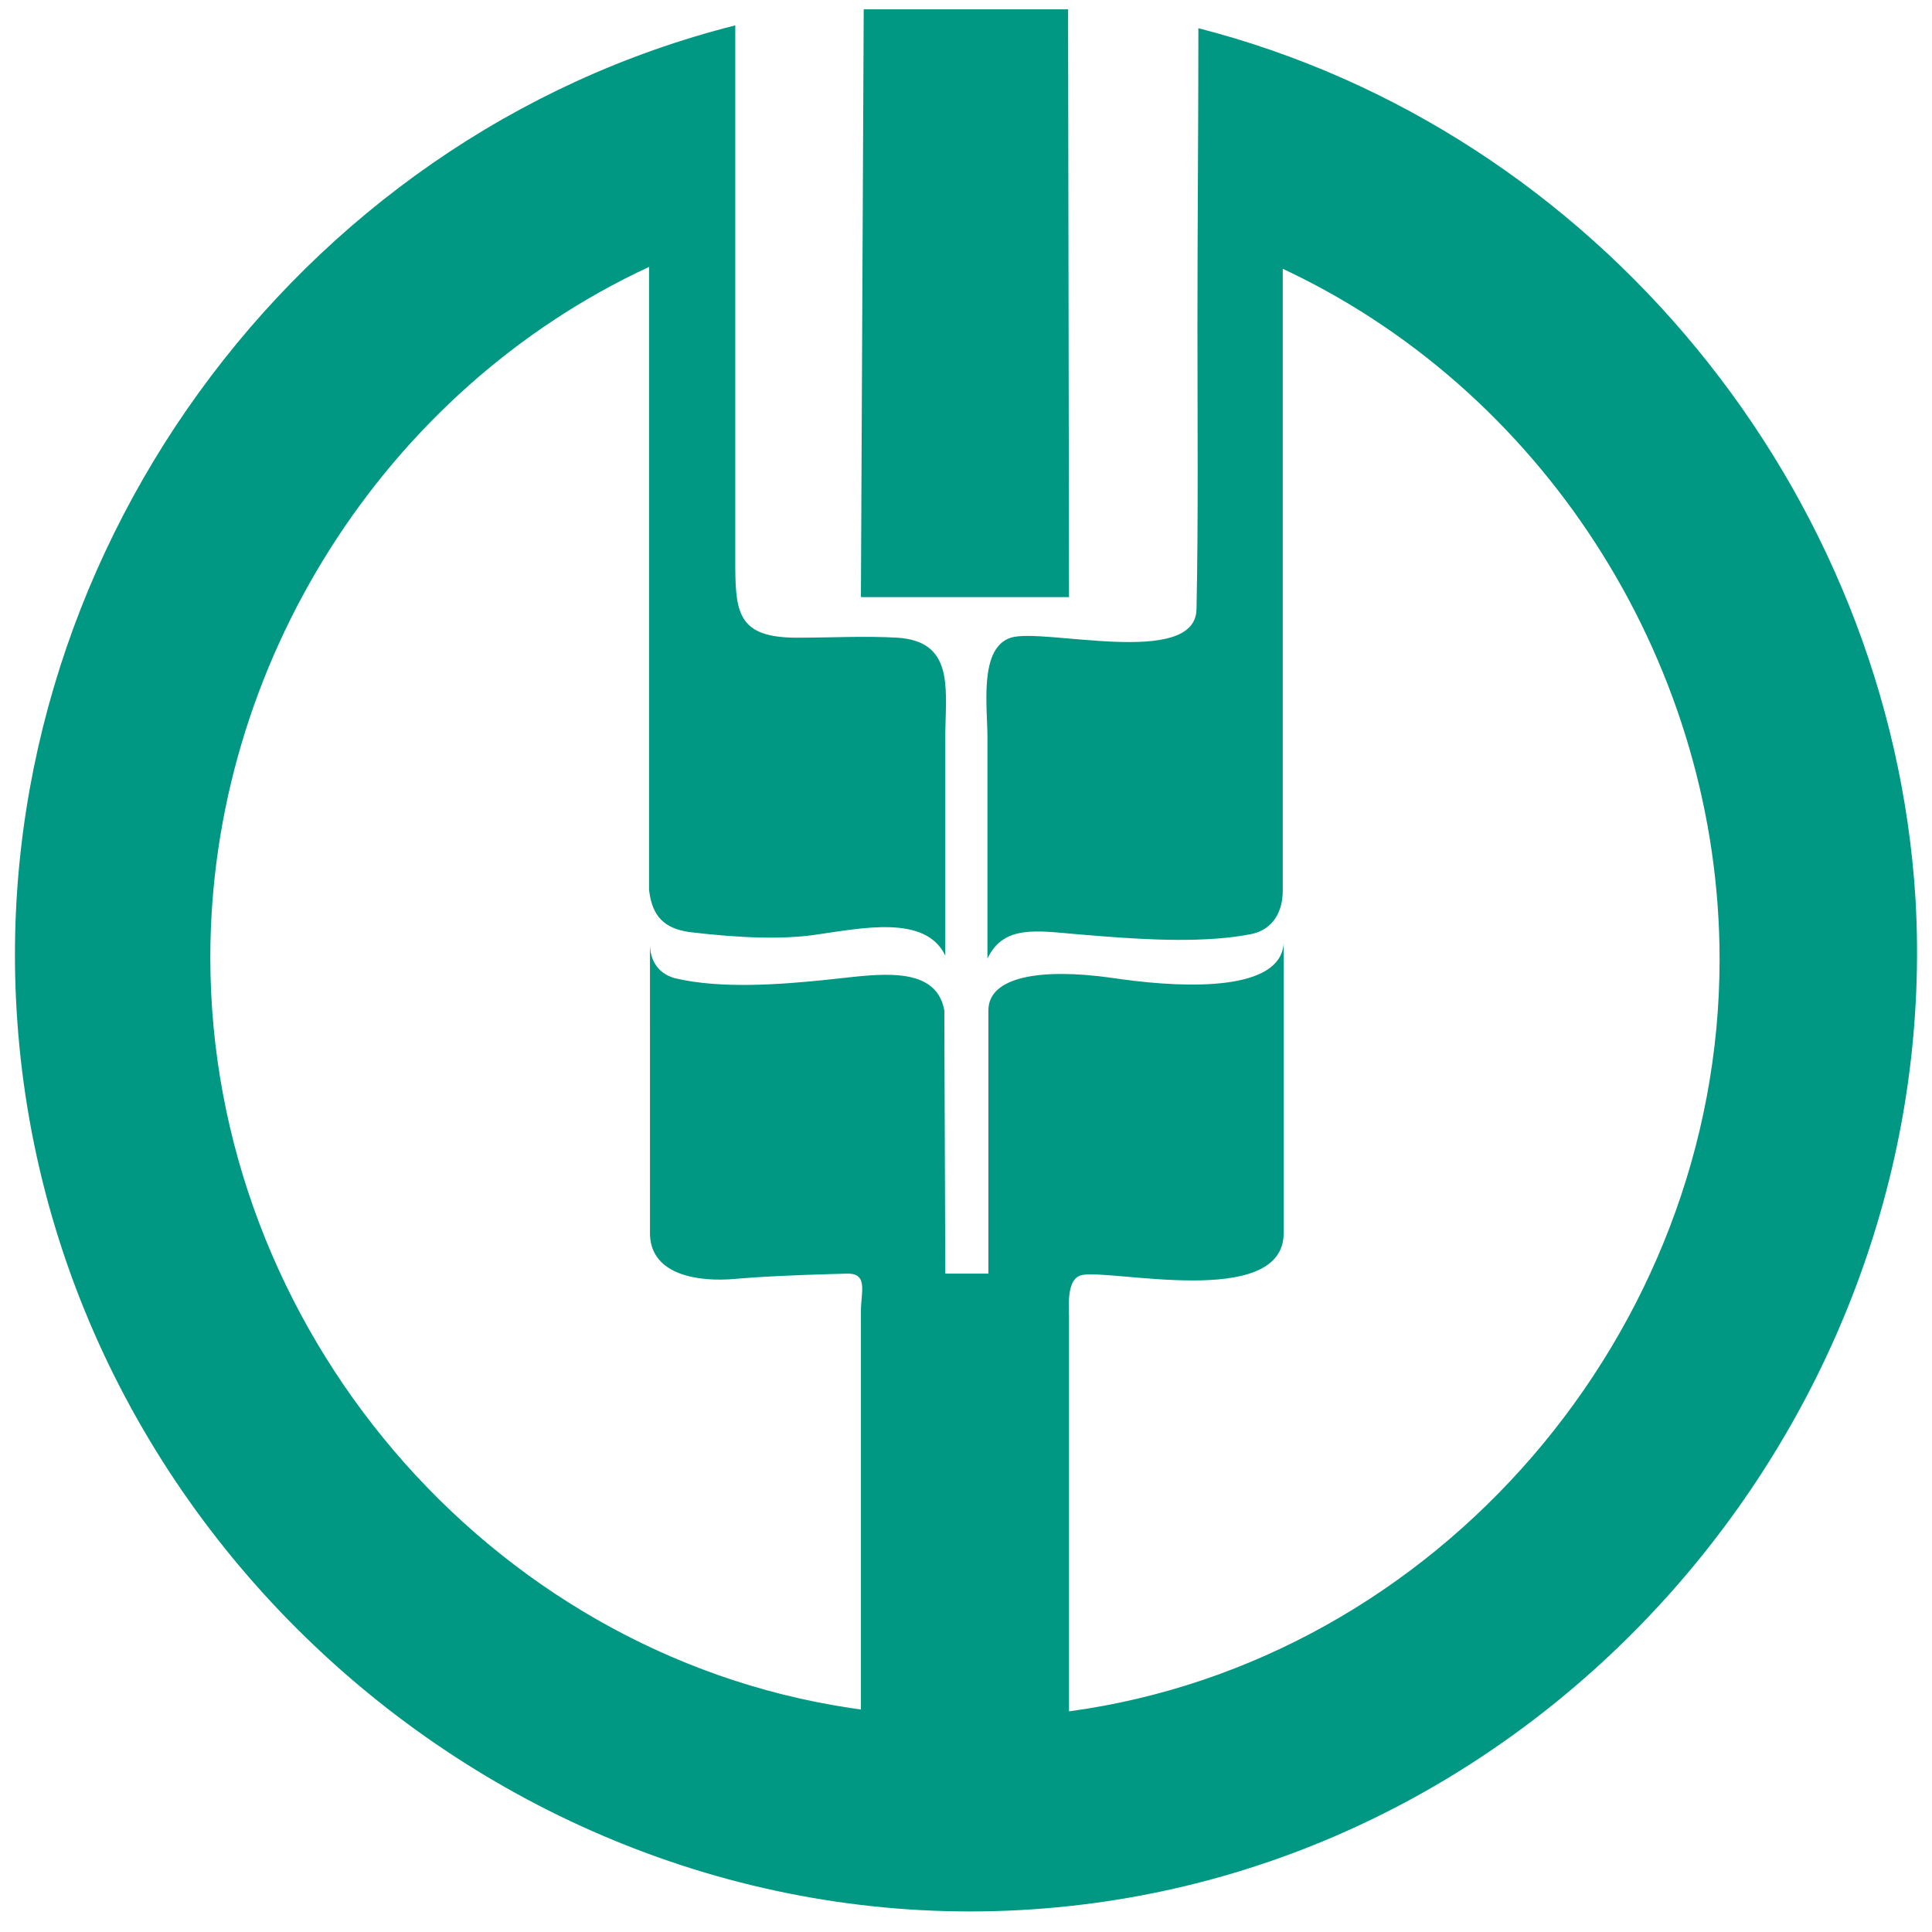 <svg width="86" height="86" viewBox="0 0 86 86" fill="none" xmlns="http://www.w3.org/2000/svg">
<path d="M32.73 1.13V25.281C32.742 27.37 32.941 28.386 35.484 28.386C36.986 28.386 38.489 28.302 39.949 28.386C42.405 28.546 42.116 30.521 42.081 32.517L42.078 32.838V42.539C41.201 40.691 38.339 41.322 36.257 41.615C34.869 41.812 33.012 41.77 30.686 41.489C29.557 41.328 29.052 40.774 28.905 39.715L28.891 39.6V11.881C17.123 17.341 9.362 29.562 9.362 42.623C9.362 59.088 21.672 73.578 37.831 76.025L38.322 76.096V58.372C38.322 57.533 38.655 56.693 37.737 56.693L36.929 56.715C35.189 56.766 33.837 56.833 32.872 56.915L32.73 56.928C31.096 57.075 29.017 56.766 28.935 54.997L28.933 54.887L28.932 42.1L28.937 42.172C28.989 42.826 29.33 43.315 29.963 43.519L30.059 43.547C32.102 44.032 34.785 43.821 36.782 43.615L38.036 43.479C39.829 43.294 41.72 43.248 42.035 44.975L42.078 56.693H43.997V44.975C43.997 43.49 46.273 43.08 49.46 43.523L49.924 43.589C53.022 44.014 56.912 44.062 57.134 42.065L57.141 41.974V54.887C57.141 58.333 49.308 56.443 48.124 56.765L48.086 56.777C47.605 56.938 47.568 57.721 47.576 58.227L47.586 58.583V76.179C63.985 73.954 76.545 59.296 76.545 42.708C76.545 29.818 69.02 17.711 57.451 12.132L57.1 11.965V39.642C57.1 40.566 56.682 41.363 55.723 41.574C53.703 41.98 51.099 41.834 49.084 41.678L48.014 41.592C46.122 41.425 44.739 41.194 44.008 42.562L43.955 42.665V32.838C43.955 31.452 43.567 28.847 44.995 28.386C46.422 27.925 53.204 29.751 53.26 27.126C53.344 23.249 53.302 18.601 53.302 14.527C53.302 10.117 53.344 5.708 53.344 1.256C71.037 5.791 84.14 21.793 85.266 40.02C86.518 61.901 70.37 81.765 48.754 84.705C24.802 87.981 2.435 69.67 0.766 45.395C-0.653 25.027 13.076 6.086 32.73 1.13ZM47.544 0.416L47.586 26.58H38.322L38.447 0.416H47.544Z" fill="#009882"/>
</svg>
